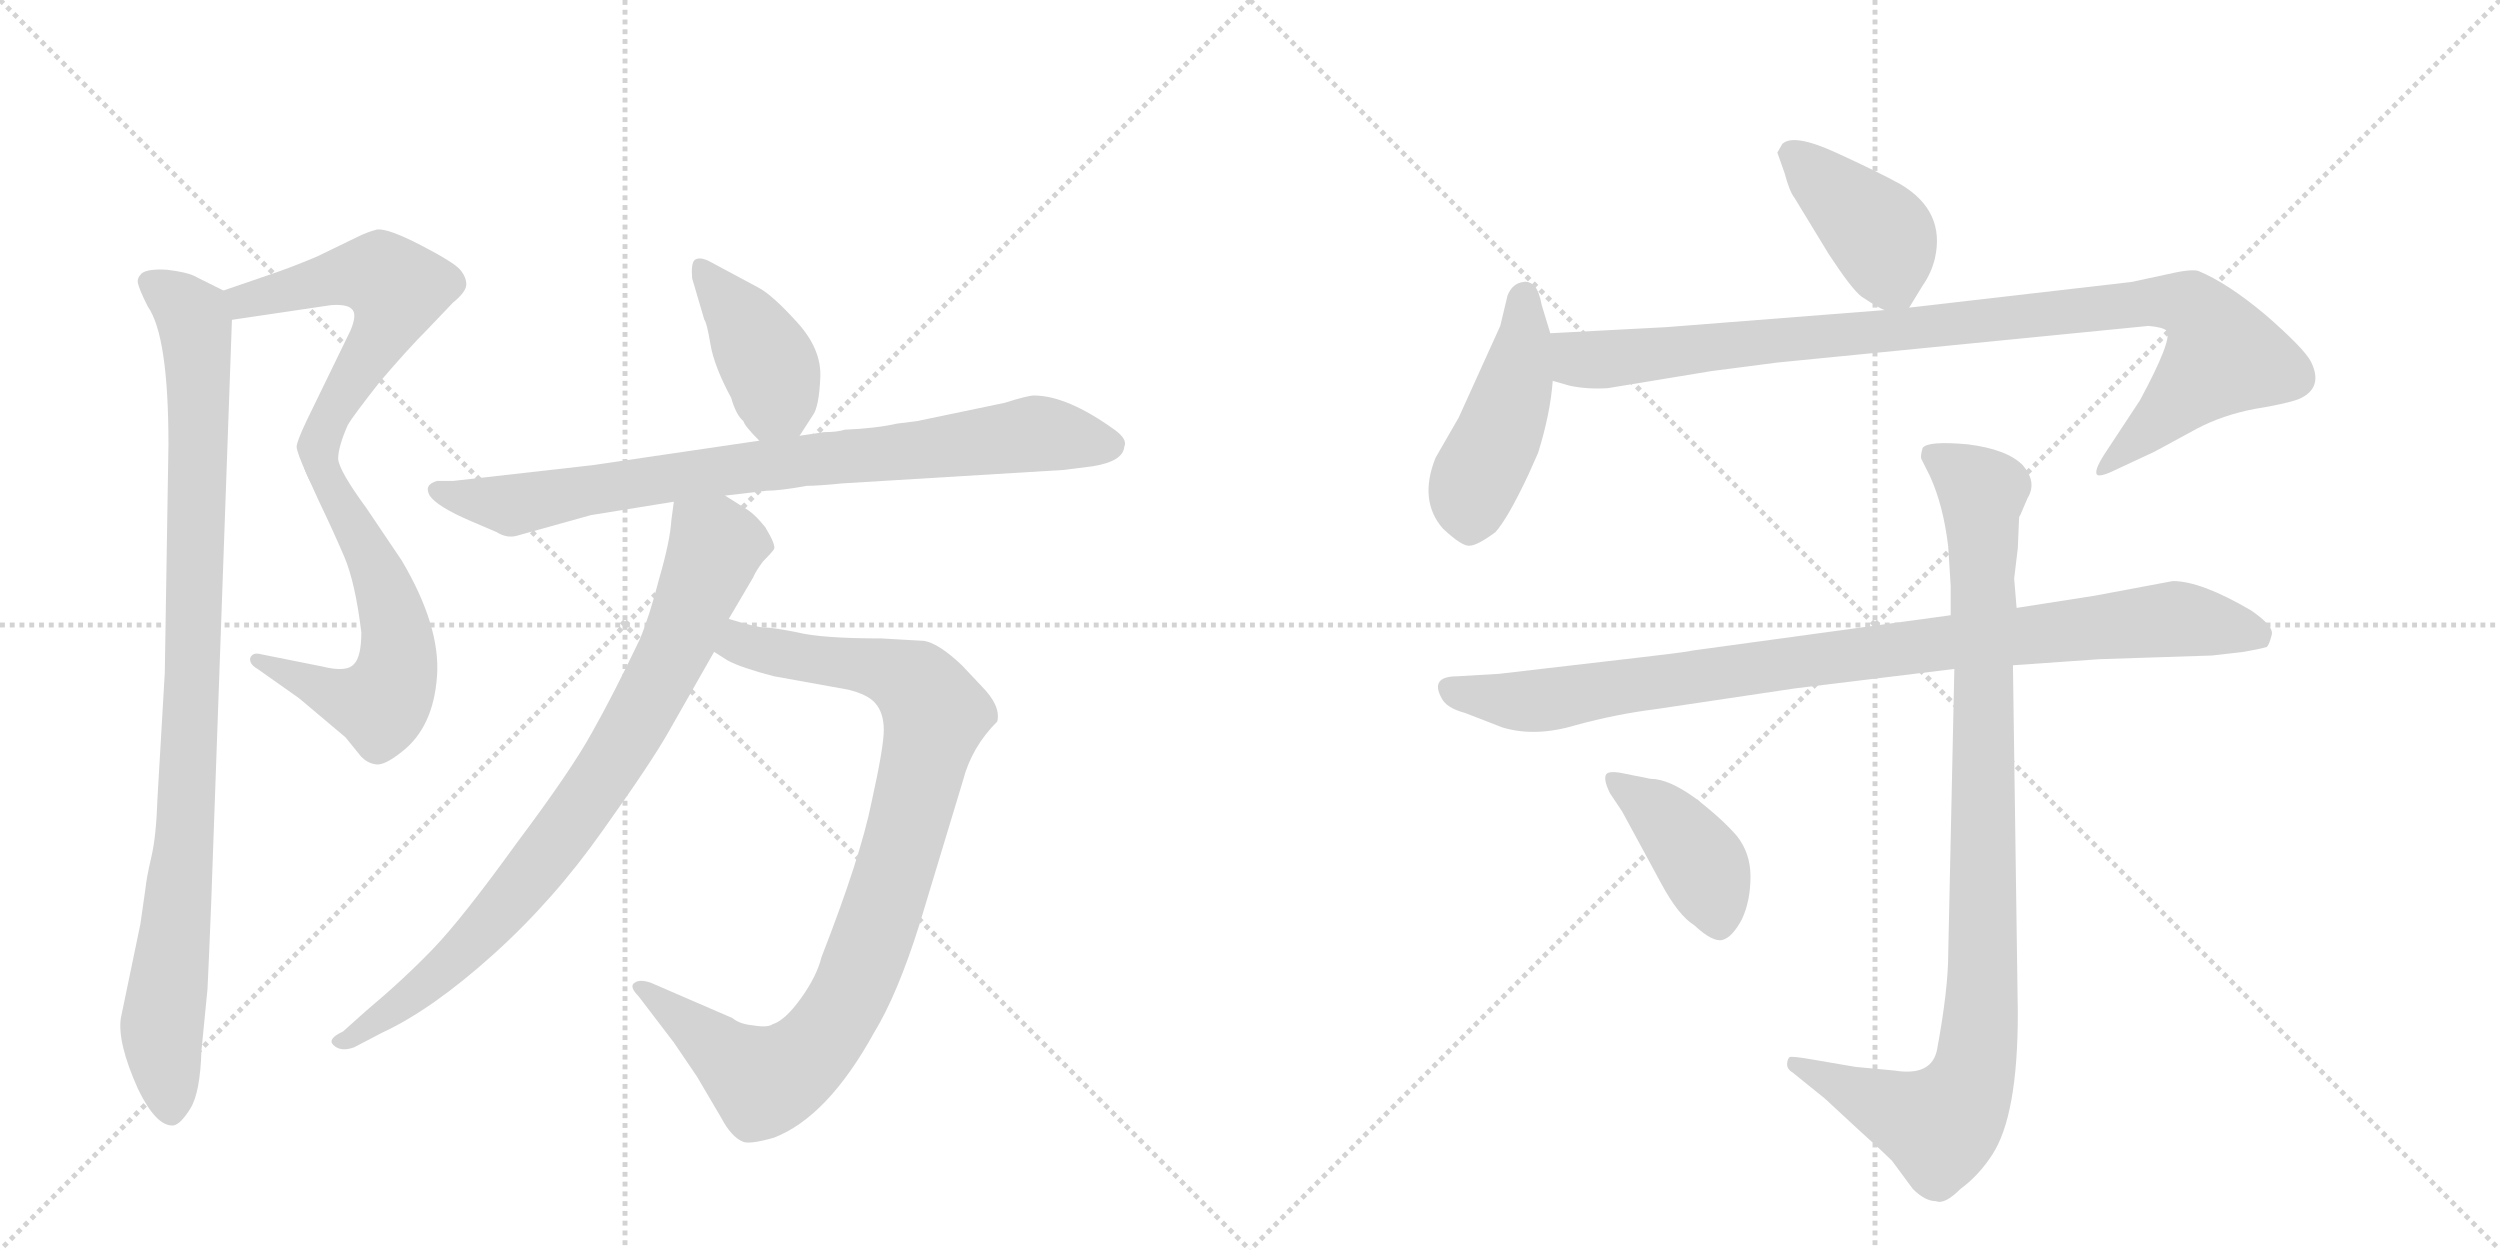 <svg version="1.1" viewBox="0 0 2048 1024" xmlns="http://www.w3.org/2000/svg">
  <g stroke="lightgray" stroke-dasharray="1,1" stroke-width="1" transform="scale(4, 4)">
    <line x1="0" y1="0" x2="256" y2="256"></line>
    <line x1="256" y1="0" x2="0" y2="256"></line>
    <line x1="128" y1="0" x2="128" y2="256"></line>
    <line x1="0" y1="128" x2="256" y2="128"></line>
    <line x1="256" y1="0" x2="512" y2="256"></line>
    <line x1="512" y1="0" x2="256" y2="256"></line>
    <line x1="384" y1="0" x2="384" y2="256"></line>
    <line x1="256" y1="128" x2="512" y2="128"></line>
  </g>
<g transform="scale(1, -1) translate(0, -850)">
   <style type="text/css">
    @keyframes keyframes0 {
      from {
       stroke: black;
       stroke-dashoffset: 558;
       stroke-width: 128;
       }
       64% {
       animation-timing-function: step-end;
       stroke: black;
       stroke-dashoffset: 0;
       stroke-width: 128;
       }
       to {
       stroke: black;
       stroke-width: 1024;
       }
       }
       #make-me-a-hanzi-animation-0 {
         animation: keyframes0 0.704s both;
         animation-delay: 0s;
         animation-timing-function: linear;
       }
    @keyframes keyframes1 {
      from {
       stroke: black;
       stroke-dashoffset: 571;
       stroke-width: 128;
       }
       65% {
       animation-timing-function: step-end;
       stroke: black;
       stroke-dashoffset: 0;
       stroke-width: 128;
       }
       to {
       stroke: black;
       stroke-width: 1024;
       }
       }
       #make-me-a-hanzi-animation-1 {
         animation: keyframes1 0.715s both;
         animation-delay: 0.704s;
         animation-timing-function: linear;
       }
    @keyframes keyframes2 {
      from {
       stroke: black;
       stroke-dashoffset: 956;
       stroke-width: 128;
       }
       76% {
       animation-timing-function: step-end;
       stroke: black;
       stroke-dashoffset: 0;
       stroke-width: 128;
       }
       to {
       stroke: black;
       stroke-width: 1024;
       }
       }
       #make-me-a-hanzi-animation-2 {
         animation: keyframes2 1.028s both;
         animation-delay: 1.419s;
         animation-timing-function: linear;
       }
    @keyframes keyframes3 {
      from {
       stroke: black;
       stroke-dashoffset: 403;
       stroke-width: 128;
       }
       57% {
       animation-timing-function: step-end;
       stroke: black;
       stroke-dashoffset: 0;
       stroke-width: 128;
       }
       to {
       stroke: black;
       stroke-width: 1024;
       }
       }
       #make-me-a-hanzi-animation-3 {
         animation: keyframes3 0.578s both;
         animation-delay: 2.447s;
         animation-timing-function: linear;
       }
    @keyframes keyframes4 {
      from {
       stroke: black;
       stroke-dashoffset: 810;
       stroke-width: 128;
       }
       73% {
       animation-timing-function: step-end;
       stroke: black;
       stroke-dashoffset: 0;
       stroke-width: 128;
       }
       to {
       stroke: black;
       stroke-width: 1024;
       }
       }
       #make-me-a-hanzi-animation-4 {
         animation: keyframes4 0.909s both;
         animation-delay: 3.025s;
         animation-timing-function: linear;
       }
    @keyframes keyframes5 {
      from {
       stroke: black;
       stroke-dashoffset: 912;
       stroke-width: 128;
       }
       75% {
       animation-timing-function: step-end;
       stroke: black;
       stroke-dashoffset: 0;
       stroke-width: 128;
       }
       to {
       stroke: black;
       stroke-width: 1024;
       }
       }
       #make-me-a-hanzi-animation-5 {
         animation: keyframes5 0.992s both;
         animation-delay: 3.934s;
         animation-timing-function: linear;
       }
    @keyframes keyframes6 {
      from {
       stroke: black;
       stroke-dashoffset: 813;
       stroke-width: 128;
       }
       73% {
       animation-timing-function: step-end;
       stroke: black;
       stroke-dashoffset: 0;
       stroke-width: 128;
       }
       to {
       stroke: black;
       stroke-width: 1024;
       }
       }
       #make-me-a-hanzi-animation-6 {
         animation: keyframes6 0.912s both;
         animation-delay: 4.926s;
         animation-timing-function: linear;
       }
    @keyframes keyframes7 {
      from {
       stroke: black;
       stroke-dashoffset: 409;
       stroke-width: 128;
       }
       57% {
       animation-timing-function: step-end;
       stroke: black;
       stroke-dashoffset: 0;
       stroke-width: 128;
       }
       to {
       stroke: black;
       stroke-width: 1024;
       }
       }
       #make-me-a-hanzi-animation-7 {
         animation: keyframes7 0.583s both;
         animation-delay: 5.838s;
         animation-timing-function: linear;
       }
    @keyframes keyframes8 {
      from {
       stroke: black;
       stroke-dashoffset: 454;
       stroke-width: 128;
       }
       60% {
       animation-timing-function: step-end;
       stroke: black;
       stroke-dashoffset: 0;
       stroke-width: 128;
       }
       to {
       stroke: black;
       stroke-width: 1024;
       }
       }
       #make-me-a-hanzi-animation-8 {
         animation: keyframes8 0.619s both;
         animation-delay: 6.421s;
         animation-timing-function: linear;
       }
    @keyframes keyframes9 {
      from {
       stroke: black;
       stroke-dashoffset: 968;
       stroke-width: 128;
       }
       76% {
       animation-timing-function: step-end;
       stroke: black;
       stroke-dashoffset: 0;
       stroke-width: 128;
       }
       to {
       stroke: black;
       stroke-width: 1024;
       }
       }
       #make-me-a-hanzi-animation-9 {
         animation: keyframes9 1.038s both;
         animation-delay: 7.04s;
         animation-timing-function: linear;
       }
    @keyframes keyframes10 {
      from {
       stroke: black;
       stroke-dashoffset: 925;
       stroke-width: 128;
       }
       75% {
       animation-timing-function: step-end;
       stroke: black;
       stroke-dashoffset: 0;
       stroke-width: 128;
       }
       to {
       stroke: black;
       stroke-width: 1024;
       }
       }
       #make-me-a-hanzi-animation-10 {
         animation: keyframes10 1.003s both;
         animation-delay: 8.078s;
         animation-timing-function: linear;
       }
    @keyframes keyframes11 {
      from {
       stroke: black;
       stroke-dashoffset: 968;
       stroke-width: 128;
       }
       76% {
       animation-timing-function: step-end;
       stroke: black;
       stroke-dashoffset: 0;
       stroke-width: 128;
       }
       to {
       stroke: black;
       stroke-width: 1024;
       }
       }
       #make-me-a-hanzi-animation-11 {
         animation: keyframes11 1.038s both;
         animation-delay: 9.081s;
         animation-timing-function: linear;
       }
    @keyframes keyframes12 {
      from {
       stroke: black;
       stroke-dashoffset: 410;
       stroke-width: 128;
       }
       57% {
       animation-timing-function: step-end;
       stroke: black;
       stroke-dashoffset: 0;
       stroke-width: 128;
       }
       to {
       stroke: black;
       stroke-width: 1024;
       }
       }
       #make-me-a-hanzi-animation-12 {
         animation: keyframes12 0.584s both;
         animation-delay: 10.118s;
         animation-timing-function: linear;
       }
</style>
<path d="M 190 588 L 271 600 Q 284 601 288 597 Q 293 593 287 579 L 251 505 Q 243 488 243 484 Q 243 480 251 462 C 263 434 273 444 277 474 Q 277 484 285 502 Q 289 509 311 537 Q 334 564 350 580 L 371 602 Q 382 611 382 617 Q 382 623 377 629 Q 372 635 345 649 Q 318 663 309 662 Q 301 660 293 656 L 260 640 Q 239 631 218 624 L 183 612 C 155 602 160 584 190 588 Z" fill="lightgray"></path> 
<path d="M 251 462 L 261 440 Q 273 415 282 394 Q 291 373 296 332 Q 296 312 290 306 Q 284 299 264 304 L 214 314 Q 207 316 205 311 Q 204 306 211 302 L 245 278 L 283 246 L 296 230 Q 301 225 307 224 Q 314 222 329 234 Q 355 254 358 296 Q 361 337 329 391 L 300 434 Q 278 464 277 474 C 267 502 239 489 251 462 Z" fill="lightgray"></path> 
<path d="M 173 110 L 190 588 C 191 608 191 608 183 612 L 159 624 Q 153 627 137 629 Q 121 630 116 626 Q 112 622 113 618 Q 114 613 121 599 Q 138 575 138 486 L 135 299 L 129 196 Q 128 165 124 148 Q 120 131 119 121 L 115 93 L 99 16 Q 96 -4 113 -42 Q 128 -73 142 -72 Q 148 -71 156 -58 Q 164 -45 165 -11 L 170 40 Q 171 60 173 110 Z" fill="lightgray"></path> 
<path d="M 655 493 L 666 510 Q 671 517 672 541 Q 673 564 653 586 Q 633 608 622 614 L 581 636 Q 573 640 569 637 Q 566 634 567 622 L 577 588 Q 579 586 582 568 Q 585 550 599 524 Q 603 510 609 505 Q 610 501 622 489 C 640 470 640 470 655 493 Z" fill="lightgray"></path> 
<path d="M 690 454 L 871 465 L 895 468 Q 920 472 921 484 Q 924 490 913 498 Q 874 526 847 526 Q 842 526 823 520 L 751 505 L 735 503 Q 717 499 692 498 Q 686 496 675 496 L 655 493 L 622 489 L 486 469 L 371 456 L 358 456 Q 347 453 352 444 Q 358 435 386 423 L 407 414 Q 415 409 423 411 L 484 428 L 552 439 L 594 444 L 628 448 Q 639 448 661 452 Q 670 452 690 454 Z" fill="lightgray"></path> 
<path d="M 585 316 L 596 309 Q 607 303 634 296 L 695 285 Q 711 281 717 274 Q 724 266 724 252 Q 724 238 714 193 Q 705 148 673 66 Q 669 50 656 32 Q 643 14 633 11 Q 629 8 617 10 Q 606 11 600 16 L 533 45 Q 524 48 520 45 Q 515 42 523 34 L 552 -4 L 571 -32 L 591 -66 Q 599 -81 608 -85 Q 613 -88 634 -82 Q 678 -65 716 4 Q 735 35 753 92 L 789 211 Q 796 238 817 259 Q 820 272 804 288 L 788 305 Q 769 323 757 325 L 722 327 Q 673 327 653 332 Q 633 336 626 336 Q 620 336 597 343 C 568 351 559 331 585 316 Z" fill="lightgray"></path> 
<path d="M 552 439 L 550 424 Q 549 407 540 376 Q 532 345 524 326 Q 502 280 485 250 Q 468 219 423 159 Q 379 98 355 73 Q 331 48 300 22 L 281 5 Q 268 -1 273 -6 Q 279 -12 290 -8 L 313 4 Q 354 23 404 68 Q 454 113 494 170 Q 534 226 548 251 L 585 316 L 597 343 L 617 377 Q 619 382 625 390 Q 632 397 634 400 Q 636 403 627 418 Q 619 428 613 432 L 594 444 C 569 460 556 468 552 439 Z" fill="lightgray"></path> 
<path d="M 1564 598 L 1575 616 Q 1582 626 1585 638 Q 1594 677 1557 699 Q 1539 709 1504 725 Q 1469 741 1460 732 L 1456 725 L 1462 708 Q 1466 693 1470 688 L 1498 642 Q 1517 613 1525 607 Q 1540 597 1544 596 C 1559 589 1559 589 1564 598 Z" fill="lightgray"></path> 
<path d="M 1270 577 L 1263 600 Q 1261 611 1257 616 Q 1252 620 1248 619 Q 1239 618 1235 608 L 1229 583 L 1195 508 L 1176 475 Q 1162 440 1182 417 Q 1198 402 1204 403 Q 1210 403 1225 414 Q 1235 425 1252 461 L 1260 479 Q 1270 511 1272 538 L 1270 577 Z" fill="lightgray"></path> 
<path d="M 1317 532 L 1402 546 L 1456 553 L 1760 583 Q 1772 582 1775 579 Q 1780 572 1753 522 L 1724 478 Q 1715 464 1718 461 Q 1721 459 1735 466 L 1765 480 L 1800 499 Q 1821 510 1847 515 Q 1872 519 1883 523 Q 1904 532 1893 554 Q 1887 565 1856 592 Q 1825 618 1801 628 Q 1795 630 1774 625 L 1746 619 L 1564 598 L 1544 596 L 1365 582 L 1270 577 C 1240 575 1243 545 1272 538 L 1286 534 Q 1300 531 1317 532 Z" fill="lightgray"></path> 
<path d="M 1780 374 L 1716 362 L 1652 352 L 1598 346 L 1386 317 Q 1384 316 1314 308 L 1228 298 L 1194 296 Q 1171 296 1181 278 Q 1185 270 1200 266 L 1231 254 Q 1258 246 1291 256 Q 1324 265 1356 269 L 1470 286 L 1601 302 L 1649 305 L 1720 310 L 1812 313 L 1838 316 Q 1850 318 1857 320 Q 1859 322 1861 330 Q 1863 337 1844 350 Q 1803 374 1780 374 Z" fill="lightgray"></path> 
<path d="M 1652 352 L 1650 376 L 1653 401 L 1654 425 Q 1654 427 1655 428 L 1661 442 Q 1669 455 1657 469 Q 1644 482 1612 486 Q 1579 489 1575 483 Q 1573 476 1574 474 L 1581 460 Q 1592 436 1596 402 L 1598 370 L 1598 346 L 1601 302 L 1596 69 Q 1596 40 1587 -9 Q 1583 -32 1552 -27 L 1520 -24 L 1485 -18 Q 1468 -15 1466 -16 Q 1464 -18 1464 -22 Q 1464 -26 1469 -29 L 1495 -50 L 1522 -75 Q 1542 -93 1550 -101 L 1567 -124 Q 1577 -134 1586 -134 Q 1593 -137 1606 -124 Q 1621 -113 1632 -96 Q 1653 -64 1653 20 L 1649 305 L 1652 352 Z" fill="lightgray"></path> 
<path d="M 1319 200 L 1329 185 L 1361 126 Q 1375 100 1388 92 Q 1403 78 1411 80 Q 1419 82 1427 97 Q 1434 112 1434 132 Q 1434 151 1423 165 Q 1411 179 1389 196 Q 1367 212 1352 212 L 1332 216 Q 1319 219 1316 216 Q 1313 212 1319 200 Z" fill="lightgray"></path> 
      <clipPath id="make-me-a-hanzi-clip-0">
      <path d="M 190 588 L 271 600 Q 284 601 288 597 Q 293 593 287 579 L 251 505 Q 243 488 243 484 Q 243 480 251 462 C 263 434 273 444 277 474 Q 277 484 285 502 Q 289 509 311 537 Q 334 564 350 580 L 371 602 Q 382 611 382 617 Q 382 623 377 629 Q 372 635 345 649 Q 318 663 309 662 Q 301 660 293 656 L 260 640 Q 239 631 218 624 L 183 612 C 155 602 160 584 190 588 Z" fill="lightgray"></path>
      </clipPath>
      <path clip-path="url(#make-me-a-hanzi-clip-0)" d="M 191 608 L 200 603 L 301 626 L 312 625 L 326 613 L 317 584 L 254 472 " fill="none" id="make-me-a-hanzi-animation-0" stroke-dasharray="430 860" stroke-linecap="round"></path>

      <clipPath id="make-me-a-hanzi-clip-1">
      <path d="M 251 462 L 261 440 Q 273 415 282 394 Q 291 373 296 332 Q 296 312 290 306 Q 284 299 264 304 L 214 314 Q 207 316 205 311 Q 204 306 211 302 L 245 278 L 283 246 L 296 230 Q 301 225 307 224 Q 314 222 329 234 Q 355 254 358 296 Q 361 337 329 391 L 300 434 Q 278 464 277 474 C 267 502 239 489 251 462 Z" fill="lightgray"></path>
      </clipPath>
      <path clip-path="url(#make-me-a-hanzi-clip-1)" d="M 272 467 L 277 440 L 319 358 L 325 332 L 323 293 L 312 273 L 297 275 L 211 308 " fill="none" id="make-me-a-hanzi-animation-1" stroke-dasharray="443 886" stroke-linecap="round"></path>

      <clipPath id="make-me-a-hanzi-clip-2">
      <path d="M 173 110 L 190 588 C 191 608 191 608 183 612 L 159 624 Q 153 627 137 629 Q 121 630 116 626 Q 112 622 113 618 Q 114 613 121 599 Q 138 575 138 486 L 135 299 L 129 196 Q 128 165 124 148 Q 120 131 119 121 L 115 93 L 99 16 Q 96 -4 113 -42 Q 128 -73 142 -72 Q 148 -71 156 -58 Q 164 -45 165 -11 L 170 40 Q 171 60 173 110 Z" fill="lightgray"></path>
      </clipPath>
      <path clip-path="url(#make-me-a-hanzi-clip-2)" d="M 123 619 L 158 591 L 163 533 L 153 183 L 133 17 L 140 -62 " fill="none" id="make-me-a-hanzi-animation-2" stroke-dasharray="828 1656" stroke-linecap="round"></path>

      <clipPath id="make-me-a-hanzi-clip-3">
      <path d="M 655 493 L 666 510 Q 671 517 672 541 Q 673 564 653 586 Q 633 608 622 614 L 581 636 Q 573 640 569 637 Q 566 634 567 622 L 577 588 Q 579 586 582 568 Q 585 550 599 524 Q 603 510 609 505 Q 610 501 622 489 C 640 470 640 470 655 493 Z" fill="lightgray"></path>
      </clipPath>
      <path clip-path="url(#make-me-a-hanzi-clip-3)" d="M 574 629 L 627 557 L 648 503 " fill="none" id="make-me-a-hanzi-animation-3" stroke-dasharray="275 550" stroke-linecap="round"></path>

      <clipPath id="make-me-a-hanzi-clip-4">
      <path d="M 690 454 L 871 465 L 895 468 Q 920 472 921 484 Q 924 490 913 498 Q 874 526 847 526 Q 842 526 823 520 L 751 505 L 735 503 Q 717 499 692 498 Q 686 496 675 496 L 655 493 L 622 489 L 486 469 L 371 456 L 358 456 Q 347 453 352 444 Q 358 435 386 423 L 407 414 Q 415 409 423 411 L 484 428 L 552 439 L 594 444 L 628 448 Q 639 448 661 452 Q 670 452 690 454 Z" fill="lightgray"></path>
      </clipPath>
      <path clip-path="url(#make-me-a-hanzi-clip-4)" d="M 361 447 L 419 436 L 557 460 L 839 494 L 909 486 " fill="none" id="make-me-a-hanzi-animation-4" stroke-dasharray="682 1364" stroke-linecap="round"></path>

      <clipPath id="make-me-a-hanzi-clip-5">
      <path d="M 585 316 L 596 309 Q 607 303 634 296 L 695 285 Q 711 281 717 274 Q 724 266 724 252 Q 724 238 714 193 Q 705 148 673 66 Q 669 50 656 32 Q 643 14 633 11 Q 629 8 617 10 Q 606 11 600 16 L 533 45 Q 524 48 520 45 Q 515 42 523 34 L 552 -4 L 571 -32 L 591 -66 Q 599 -81 608 -85 Q 613 -88 634 -82 Q 678 -65 716 4 Q 735 35 753 92 L 789 211 Q 796 238 817 259 Q 820 272 804 288 L 788 305 Q 769 323 757 325 L 722 327 Q 673 327 653 332 Q 633 336 626 336 Q 620 336 597 343 C 568 351 559 331 585 316 Z" fill="lightgray"></path>
      </clipPath>
      <path clip-path="url(#make-me-a-hanzi-clip-5)" d="M 595 320 L 713 304 L 749 290 L 766 264 L 758 229 L 713 76 L 696 35 L 664 -13 L 626 -36 L 527 41 " fill="none" id="make-me-a-hanzi-animation-5" stroke-dasharray="784 1568" stroke-linecap="round"></path>

      <clipPath id="make-me-a-hanzi-clip-6">
      <path d="M 552 439 L 550 424 Q 549 407 540 376 Q 532 345 524 326 Q 502 280 485 250 Q 468 219 423 159 Q 379 98 355 73 Q 331 48 300 22 L 281 5 Q 268 -1 273 -6 Q 279 -12 290 -8 L 313 4 Q 354 23 404 68 Q 454 113 494 170 Q 534 226 548 251 L 585 316 L 597 343 L 617 377 Q 619 382 625 390 Q 632 397 634 400 Q 636 403 627 418 Q 619 428 613 432 L 594 444 C 569 460 556 468 552 439 Z" fill="lightgray"></path>
      </clipPath>
      <path clip-path="url(#make-me-a-hanzi-clip-6)" d="M 560 430 L 587 402 L 556 324 L 498 220 L 443 143 L 385 76 L 336 33 L 279 -2 " fill="none" id="make-me-a-hanzi-animation-6" stroke-dasharray="685 1370" stroke-linecap="round"></path>

      <clipPath id="make-me-a-hanzi-clip-7">
      <path d="M 1564 598 L 1575 616 Q 1582 626 1585 638 Q 1594 677 1557 699 Q 1539 709 1504 725 Q 1469 741 1460 732 L 1456 725 L 1462 708 Q 1466 693 1470 688 L 1498 642 Q 1517 613 1525 607 Q 1540 597 1544 596 C 1559 589 1559 589 1564 598 Z" fill="lightgray"></path>
      </clipPath>
      <path clip-path="url(#make-me-a-hanzi-clip-7)" d="M 1466 724 L 1543 654 L 1549 622 L 1558 608 " fill="none" id="make-me-a-hanzi-animation-7" stroke-dasharray="281 562" stroke-linecap="round"></path>

      <clipPath id="make-me-a-hanzi-clip-8">
      <path d="M 1270 577 L 1263 600 Q 1261 611 1257 616 Q 1252 620 1248 619 Q 1239 618 1235 608 L 1229 583 L 1195 508 L 1176 475 Q 1162 440 1182 417 Q 1198 402 1204 403 Q 1210 403 1225 414 Q 1235 425 1252 461 L 1260 479 Q 1270 511 1272 538 L 1270 577 Z" fill="lightgray"></path>
      </clipPath>
      <path clip-path="url(#make-me-a-hanzi-clip-8)" d="M 1249 608 L 1241 534 L 1206 449 L 1204 417 " fill="none" id="make-me-a-hanzi-animation-8" stroke-dasharray="326 652" stroke-linecap="round"></path>

      <clipPath id="make-me-a-hanzi-clip-9">
      <path d="M 1317 532 L 1402 546 L 1456 553 L 1760 583 Q 1772 582 1775 579 Q 1780 572 1753 522 L 1724 478 Q 1715 464 1718 461 Q 1721 459 1735 466 L 1765 480 L 1800 499 Q 1821 510 1847 515 Q 1872 519 1883 523 Q 1904 532 1893 554 Q 1887 565 1856 592 Q 1825 618 1801 628 Q 1795 630 1774 625 L 1746 619 L 1564 598 L 1544 596 L 1365 582 L 1270 577 C 1240 575 1243 545 1272 538 L 1286 534 Q 1300 531 1317 532 Z" fill="lightgray"></path>
      </clipPath>
      <path clip-path="url(#make-me-a-hanzi-clip-9)" d="M 1278 571 L 1296 555 L 1320 556 L 1757 603 L 1795 600 L 1821 558 L 1721 464 " fill="none" id="make-me-a-hanzi-animation-9" stroke-dasharray="840 1680" stroke-linecap="round"></path>

      <clipPath id="make-me-a-hanzi-clip-10">
      <path d="M 1780 374 L 1716 362 L 1652 352 L 1598 346 L 1386 317 Q 1384 316 1314 308 L 1228 298 L 1194 296 Q 1171 296 1181 278 Q 1185 270 1200 266 L 1231 254 Q 1258 246 1291 256 Q 1324 265 1356 269 L 1470 286 L 1601 302 L 1649 305 L 1720 310 L 1812 313 L 1838 316 Q 1850 318 1857 320 Q 1859 322 1861 330 Q 1863 337 1844 350 Q 1803 374 1780 374 Z" fill="lightgray"></path>
      </clipPath>
      <path clip-path="url(#make-me-a-hanzi-clip-10)" d="M 1189 286 L 1234 276 L 1265 276 L 1502 312 L 1779 343 L 1851 328 " fill="none" id="make-me-a-hanzi-animation-10" stroke-dasharray="797 1594" stroke-linecap="round"></path>

      <clipPath id="make-me-a-hanzi-clip-11">
      <path d="M 1652 352 L 1650 376 L 1653 401 L 1654 425 Q 1654 427 1655 428 L 1661 442 Q 1669 455 1657 469 Q 1644 482 1612 486 Q 1579 489 1575 483 Q 1573 476 1574 474 L 1581 460 Q 1592 436 1596 402 L 1598 370 L 1598 346 L 1601 302 L 1596 69 Q 1596 40 1587 -9 Q 1583 -32 1552 -27 L 1520 -24 L 1485 -18 Q 1468 -15 1466 -16 Q 1464 -18 1464 -22 Q 1464 -26 1469 -29 L 1495 -50 L 1522 -75 Q 1542 -93 1550 -101 L 1567 -124 Q 1577 -134 1586 -134 Q 1593 -137 1606 -124 Q 1621 -113 1632 -96 Q 1653 -64 1653 20 L 1649 305 L 1652 352 Z" fill="lightgray"></path>
      </clipPath>
      <path clip-path="url(#make-me-a-hanzi-clip-11)" d="M 1581 478 L 1624 447 L 1625 59 L 1618 -24 L 1608 -50 L 1589 -72 L 1469 -20 " fill="none" id="make-me-a-hanzi-animation-11" stroke-dasharray="840 1680" stroke-linecap="round"></path>

      <clipPath id="make-me-a-hanzi-clip-12">
      <path d="M 1319 200 L 1329 185 L 1361 126 Q 1375 100 1388 92 Q 1403 78 1411 80 Q 1419 82 1427 97 Q 1434 112 1434 132 Q 1434 151 1423 165 Q 1411 179 1389 196 Q 1367 212 1352 212 L 1332 216 Q 1319 219 1316 216 Q 1313 212 1319 200 Z" fill="lightgray"></path>
      </clipPath>
      <path clip-path="url(#make-me-a-hanzi-clip-12)" d="M 1320 212 L 1367 177 L 1385 155 L 1398 134 L 1408 93 " fill="none" id="make-me-a-hanzi-animation-12" stroke-dasharray="282 564" stroke-linecap="round"></path>

</g>
</svg>
